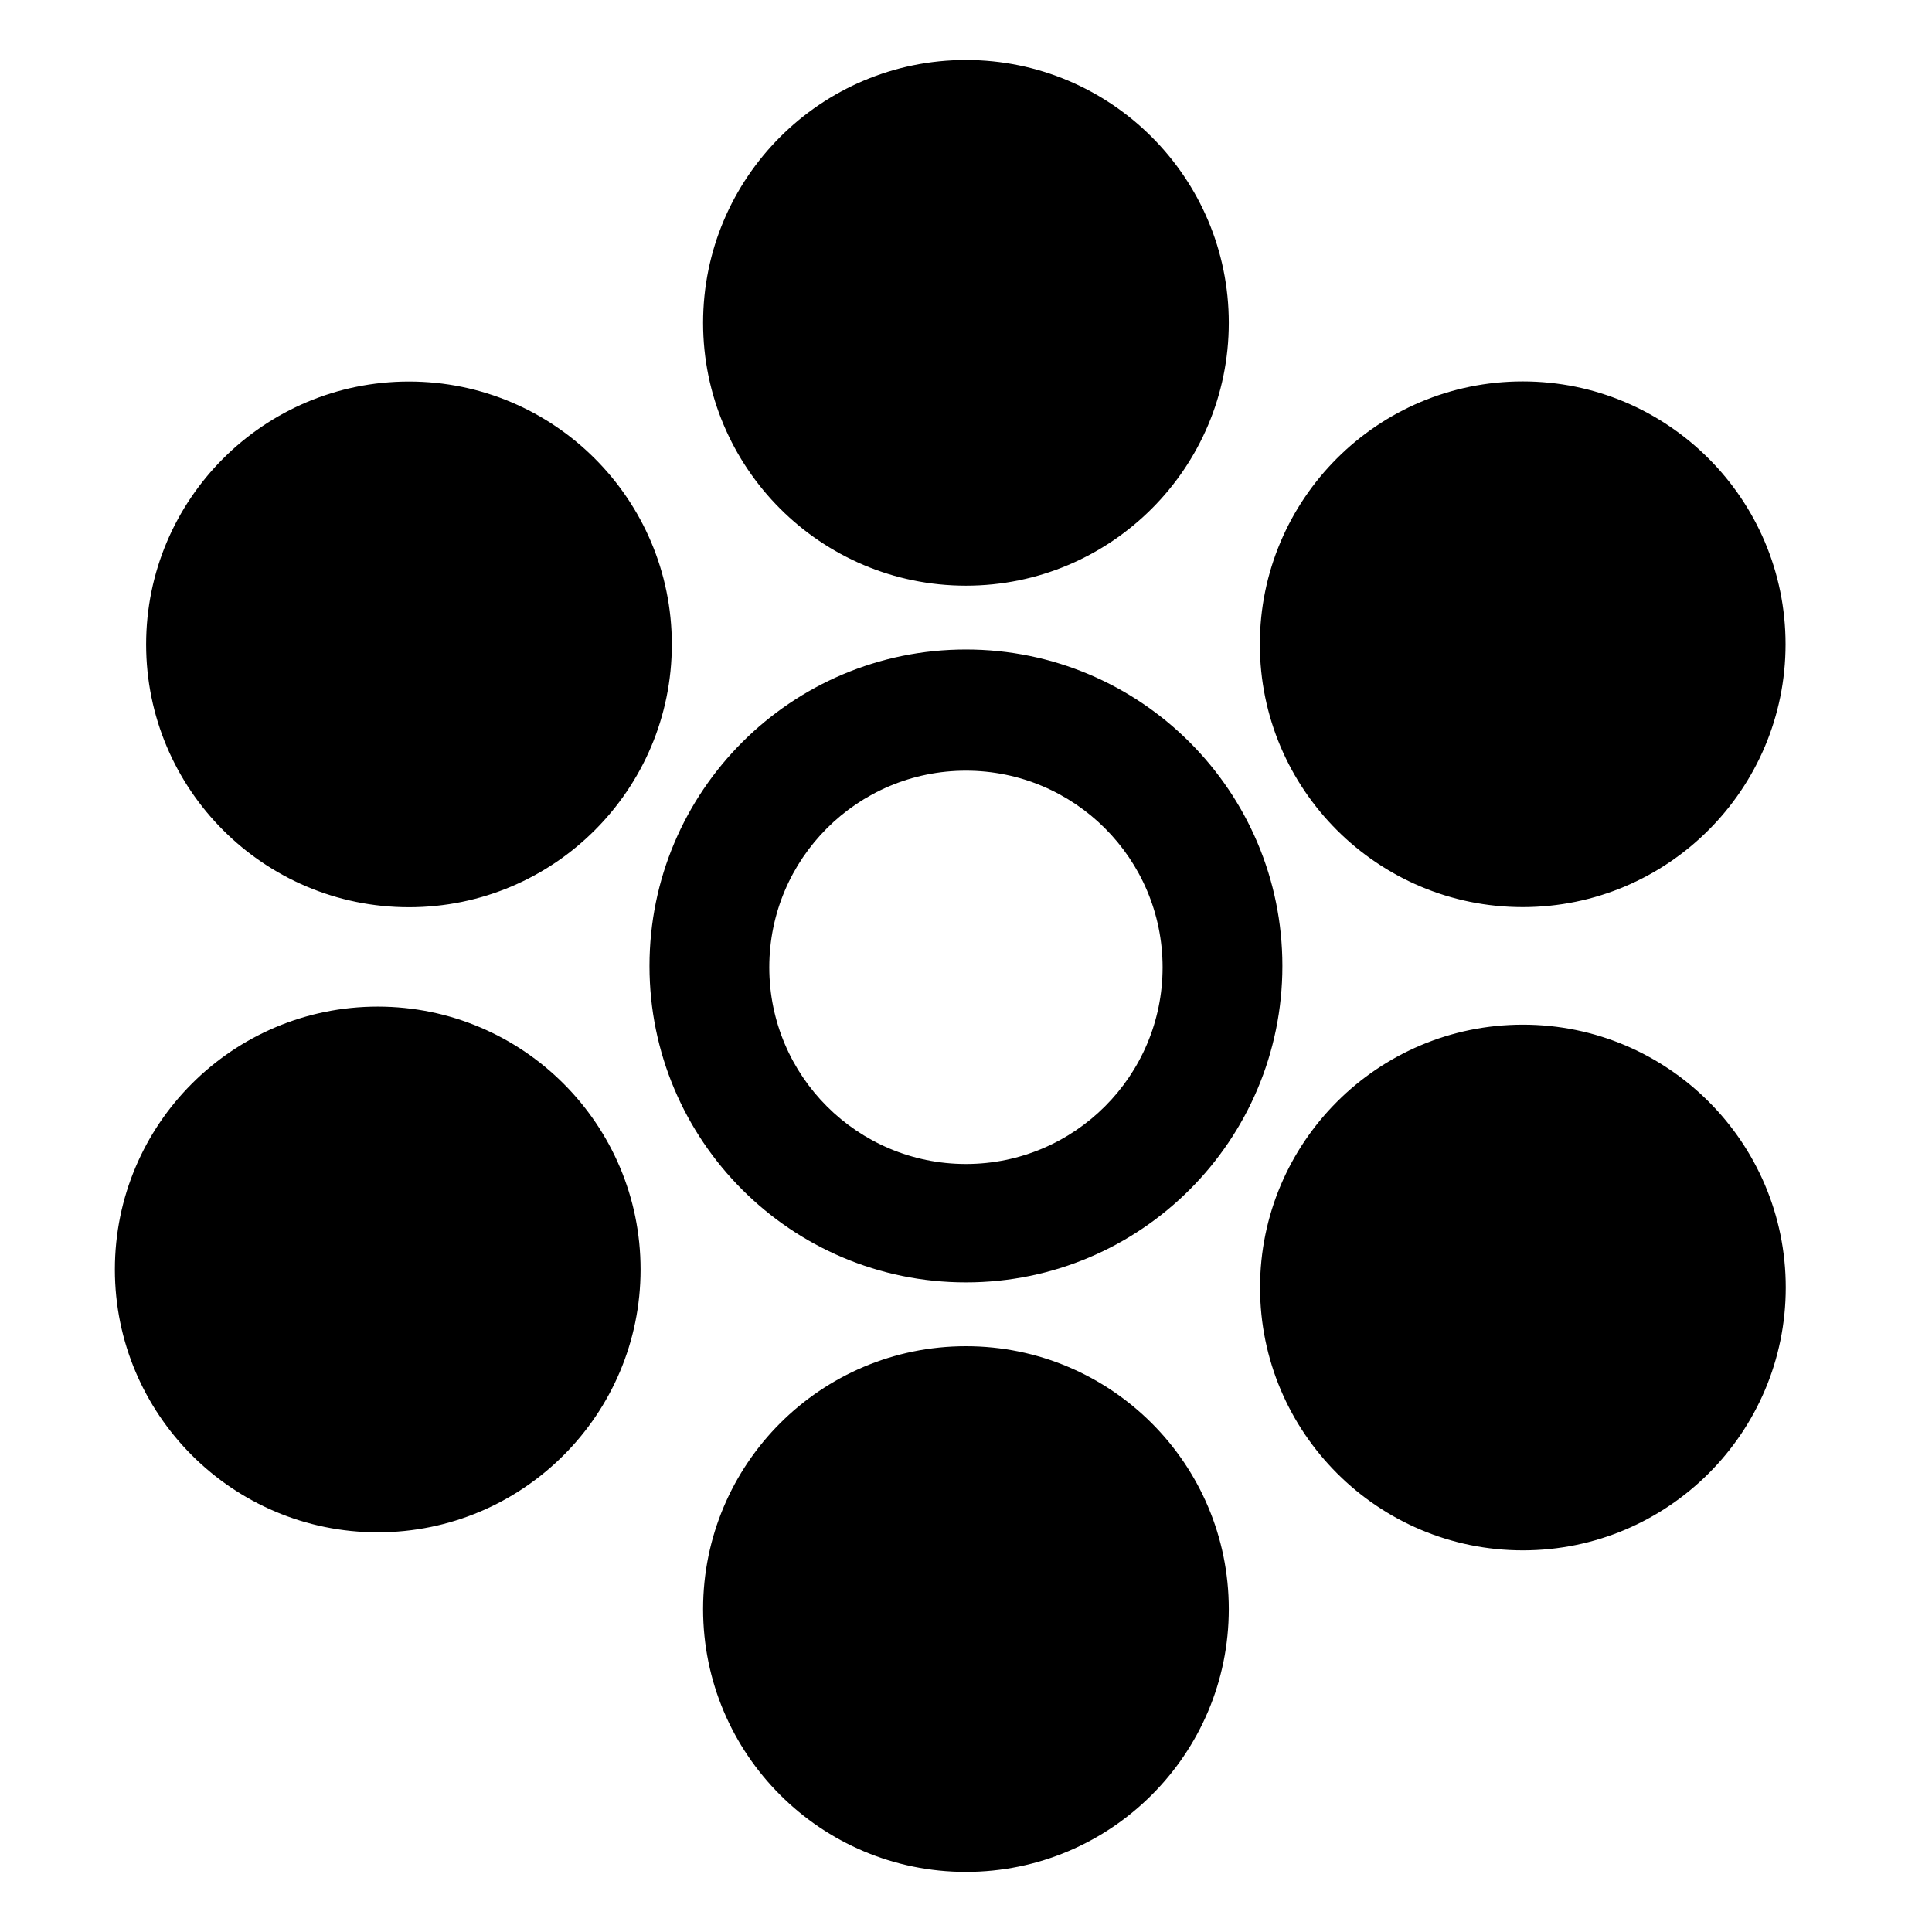 <?xml version="1.0" encoding="UTF-8" standalone="no"?>
<!DOCTYPE svg PUBLIC "-//W3C//DTD SVG 1.1//EN" "http://www.w3.org/Graphics/SVG/1.1/DTD/svg11.dtd">
<svg width="100%" height="100%" viewBox="0 0 1024 1024" version="1.1" xmlns="http://www.w3.org/2000/svg" xmlns:xlink="http://www.w3.org/1999/xlink" xml:space="preserve" xmlns:serif="http://www.serif.com/">
    <g transform="matrix(3.26,0,0,3.26,-1506.97,-1320.2)">
        <path d="M528.754,467C552.34,467 571.489,486.149 571.489,509.735C571.489,533.321 552.34,552.47 528.754,552.47C505.168,552.47 486.019,533.321 486.019,509.735C486.019,486.149 505.168,467 528.754,467ZM523.673,568.627C547.259,568.627 566.408,587.776 566.408,611.362C566.408,634.948 547.259,654.097 523.673,654.097C500.087,654.097 480.938,634.948 480.938,611.362C480.938,587.776 500.087,568.627 523.673,568.627ZM619.306,623.841C642.892,623.841 662.041,642.99 662.041,666.576C662.041,690.162 642.892,709.311 619.306,709.311C595.72,709.311 576.571,690.162 576.571,666.576C576.571,642.99 595.72,623.841 619.306,623.841ZM709.858,571.561C733.444,571.561 752.593,590.709 752.593,614.295C752.593,637.881 733.444,657.03 709.858,657.03C686.272,657.03 667.123,637.881 667.123,614.295C667.123,590.709 686.272,571.561 709.858,571.561ZM709.826,466.981C733.412,466.981 752.561,486.13 752.561,509.716C752.561,533.302 733.412,552.451 709.826,552.451C686.24,552.451 667.091,533.302 667.091,509.716C667.091,486.13 686.24,466.981 709.826,466.981ZM619.306,414.72C642.892,414.72 662.041,433.869 662.041,457.455C662.041,481.041 642.892,500.189 619.306,500.189C595.72,500.189 576.571,481.041 576.571,457.455C576.571,433.869 595.72,414.72 619.306,414.72ZM619.306,510.566C647.702,510.566 670.755,533.62 670.755,562.015C670.755,590.411 647.702,613.464 619.306,613.464C590.911,613.464 567.857,590.411 567.857,562.015C567.857,533.62 590.911,510.566 619.306,510.566ZM619.306,530.268C601.66,530.268 587.333,544.595 587.333,562.241C587.333,579.888 601.66,594.214 619.306,594.214C636.953,594.214 651.279,579.888 651.279,562.241C651.279,544.595 636.953,530.268 619.306,530.268Z"/>
    </g>
</svg>
